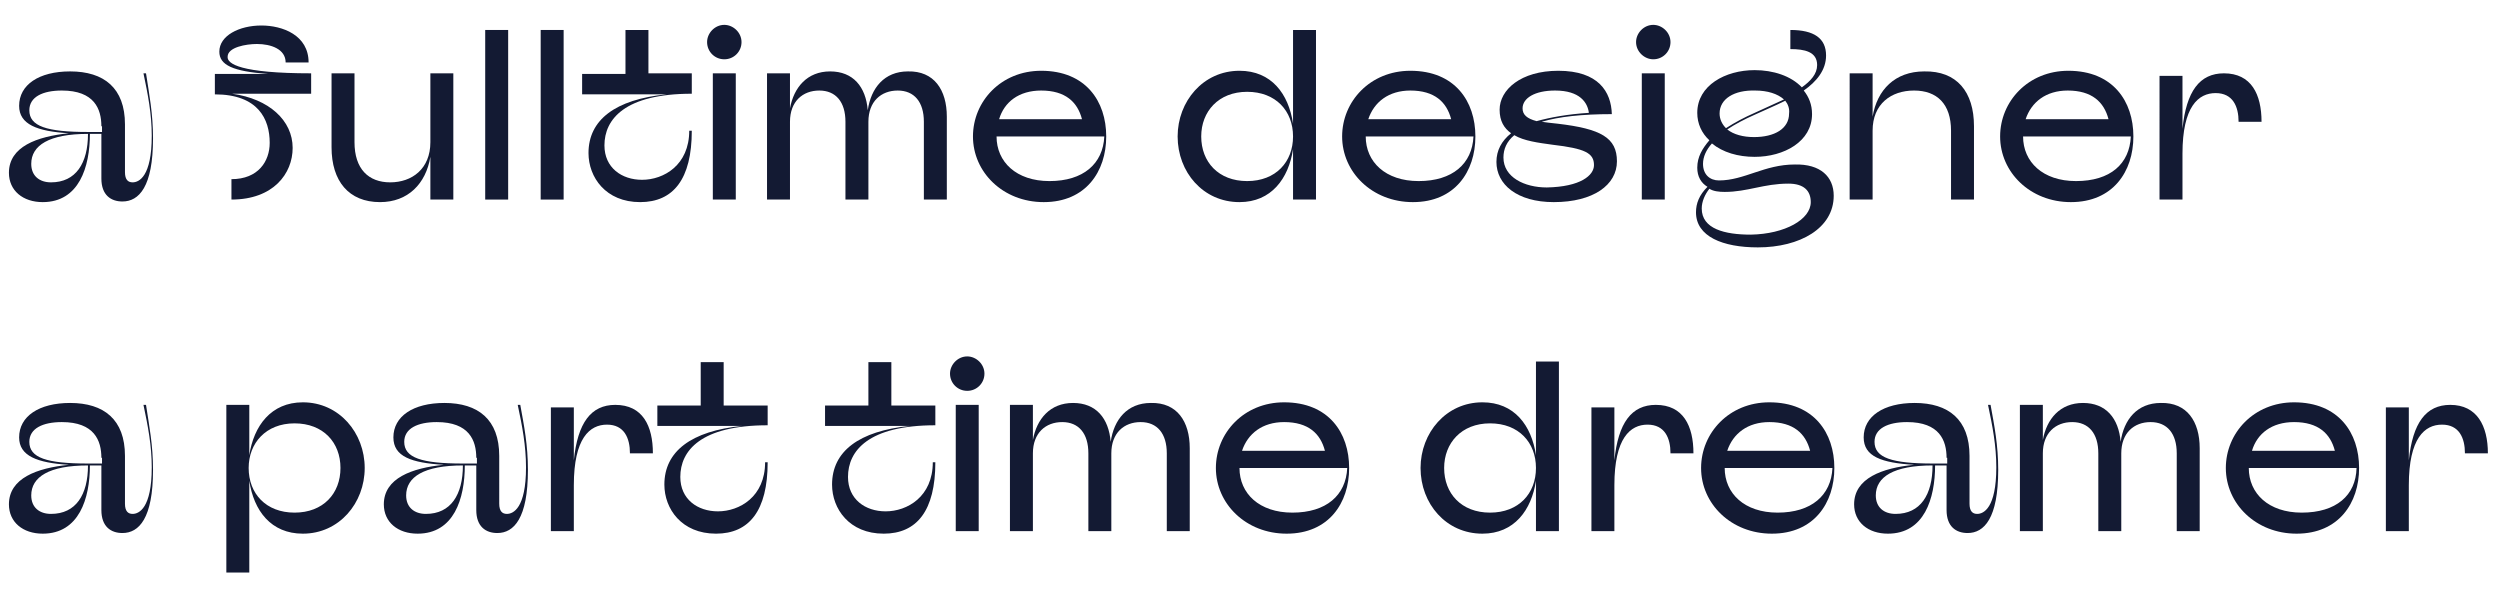 <?xml version="1.0" encoding="utf-8"?>
<!-- Generator: Adobe Illustrator 28.1.0, SVG Export Plug-In . SVG Version: 6.00 Build 0)  -->
<svg version="1.1" id="pics_n_palette" xmlns="http://www.w3.org/2000/svg" xmlns:xlink="http://www.w3.org/1999/xlink" x="0px"
	 y="0px" viewBox="0 0 392.1 93.2" style="enable-background:new 0 0 392.1 93.2;" xml:space="preserve">
<style type="text/css">
	.st0{enable-background:new    ;}
	.st1{fill:#131A33;}
</style>
<g class="st0">
	<path class="st1" d="M24,21.7c0,7.6-2.2,9.9-4.8,9.9c-1.8,0-3.3-1-3.3-3.6V21h-1.8c0,5.2-1.7,10.7-7.4,10.7c-3.1,0-5.3-1.8-5.3-4.6
		c0-4.1,4.4-5.7,9.4-6.2C5.8,20.6,3,19.5,3,16.6c0-3.3,3.1-5.4,8-5.4c5.3,0,8.6,2.6,8.6,8.3V27c0,1.2,0.5,1.6,1.2,1.6
		c1,0,3-0.9,3-7.3c0-3.4-0.6-6.5-1.3-9.8h0.4C23.4,14.8,24,17.8,24,21.7z M15.9,19.8c0-2.7-1.1-5.6-6.2-5.6c-3,0-5.1,1-5.1,3.1
		c0,2.5,2.7,3.4,9.2,3.4h2.2V19.8z M13.8,21c-6.1,0-8.9,1.8-8.9,4.7c0,1.9,1.3,2.9,3.1,2.9C11.9,28.6,13.8,25.6,13.8,21z"/>
	<path class="st1" d="M48.8,11.5v3.2H36.4c5.8,0.8,9.5,4.2,9.5,8.5c0,4-3,8.1-9.6,8.1v-3.2c4.2,0,6-2.8,6-5.7c0-3.7-1.8-7.6-8.6-7.6
		v-3.2h8.4c-5.6-0.4-7.7-1.4-7.7-3.5c0-2.5,3.1-4.1,6.6-4.1c3.3,0,7.4,1.5,7.4,5.8h-3.6c0-2.1-2.3-2.9-4.5-2.9c-1.7,0-4.6,0.5-4.6,2
		C35.6,10,37.7,11.5,48.8,11.5z"/>
	<path class="st1" d="M71.1,11.5v19.8h-3.6v-6.7c-0.7,4.2-3.5,7.1-7.9,7.1c-4.9,0-7.6-3.3-7.6-8.6V11.5h3.6v10.8
		c0,4.2,2.2,6.3,5.6,6.3c3.4,0,6.3-2.1,6.3-6.3V11.5H71.1z"/>
	<path class="st1" d="M79.7,31.3h-3.6V4.7h3.6V31.3z"/>
	<path class="st1" d="M88.4,31.3h-3.6V4.7h3.6V31.3z"/>
	<path class="st1" d="M108.5,11.5v3.2c-10.5,0-13.7,4-13.7,8.1c0,3.5,2.7,5.4,5.9,5.4c3.4,0,7.4-2.3,7.4-7.7h0.4
		c0,7.6-2.9,11.2-8.1,11.2c-5.4,0-8.1-3.9-8.1-7.7c0-5.2,4.2-8.4,12.2-9.2H91.3v-3.2h6.8V4.7h3.6v6.8H108.5z"/>
	<path class="st1" d="M110.9,6.6c0-1.4,1.2-2.7,2.7-2.7c1.4,0,2.7,1.2,2.7,2.7c0,1.5-1.2,2.7-2.7,2.7C112.1,9.3,110.9,8.1,110.9,6.6
		z M115.4,31.3h-3.6V11.5h3.6V31.3z"/>
	<path class="st1" d="M148.5,18.3v13h-3.6V19.1c0-3.1-1.5-4.9-4.1-4.9s-4.6,1.7-4.6,4.9v12.2h-3.6V19.1c0-3.1-1.5-4.9-4.1-4.9
		c-2.6,0-4.6,1.7-4.6,4.9v12.2h-3.6V11.5h3.6V17c0.6-3.3,2.7-5.8,6.3-5.8s5.6,2.4,5.9,6.1c0.5-3.5,2.6-6.1,6.3-6.1
		C146.5,11.1,148.5,14.1,148.5,18.3z"/>
	<path class="st1" d="M173.5,21.4c0,5.5-3.2,10.3-9.8,10.3c-6.4,0-11.1-4.7-11.1-10.3c0-5.5,4.4-10.3,10.7-10.3
		C170.3,11.1,173.5,15.9,173.5,21.4z M173.2,21.4h-16.9c0,4,3.1,7,8.3,7C169.9,28.4,173,25.7,173.2,21.4z M156.7,18.7h13
		c-0.7-2.7-2.6-4.5-6.4-4.5C159.8,14.2,157.5,16,156.7,18.7z"/>
	<path class="st1" d="M206.4,4.7v26.6h-3.6v-7.9c-0.7,4.6-3.4,8.3-8.4,8.3c-5.7,0-9.7-4.7-9.7-10.3c0-5.5,4-10.3,9.7-10.3
		c5,0,7.7,3.6,8.4,8.3V4.7H206.4z M202.8,21.4c0-4-2.7-7-7.2-7c-4.5,0-7.2,3.1-7.2,7c0,4,2.7,7,7.2,7
		C200.1,28.4,202.8,25.4,202.8,21.4z"/>
	<path class="st1" d="M231.4,21.4c0,5.5-3.2,10.3-9.8,10.3c-6.4,0-11.1-4.7-11.1-10.3c0-5.5,4.4-10.3,10.7-10.3
		C228.2,11.1,231.4,15.9,231.4,21.4z M231.1,21.4h-16.9c0,4,3.1,7,8.3,7C227.8,28.4,230.9,25.7,231.1,21.4z M214.6,18.7h13
		c-0.7-2.7-2.6-4.5-6.4-4.5C217.8,14.2,215.5,16,214.6,18.7z"/>
	<path class="st1" d="M253.6,25.3c0,3.7-3.7,6.4-9.9,6.4c-5.8,0-9-2.8-9-6.3c0-1.8,0.8-3.3,2.3-4.5c-1.1-0.8-1.8-1.9-1.8-3.7
		c0-3.1,3.3-6.1,9.2-6.1c6.3,0,8.3,3.3,8.4,6.8c-4.7,0-8.3,0.4-11,1.2c0.7,0.1,1.5,0.2,2.5,0.3C251.1,20.2,253.6,21.6,253.6,25.3z
		 M250,25.9c0-1.9-1.4-2.6-6.5-3.2c-2.2-0.3-4.5-0.6-6-1.5c-1.2,1-1.7,2.2-1.7,3.5c0,3.1,3.3,4.7,6.8,4.7
		C247.9,29.3,250,27.5,250,25.9z M241,19c2.2-0.6,4.9-1.1,8.2-1.3c-0.2-1.6-1.4-3.5-5.3-3.5c-3.2,0-5.1,1.2-5.1,2.8
		C238.8,18,239.5,18.6,241,19z"/>
	<path class="st1" d="M256.6,6.6c0-1.4,1.2-2.7,2.7-2.7c1.4,0,2.7,1.2,2.7,2.7c0,1.5-1.2,2.7-2.7,2.7C257.9,9.3,256.6,8.1,256.6,6.6
		z M261.1,31.3h-3.6V11.5h3.6V31.3z"/>
	<path class="st1" d="M287.6,30.7c0,5.1-5.3,8.1-11.9,8.1c-5.5,0-9.7-1.7-9.7-5.5c0-1.4,0.5-2.7,1.8-4c-1-0.6-1.6-1.6-1.6-3
		c0-1.7,0.8-3,1.9-4.3c-1.2-1.1-1.9-2.6-1.9-4.3c0-4.3,4.4-6.7,9-6.7c2.9,0,5.7,0.9,7.4,2.7c1.4-1,2.4-2.1,2.4-3.5
		c0-2.1-2-2.5-4.2-2.5V4.7c3.7,0,5.6,1.3,5.6,4c0,2.3-1.5,4.1-3.5,5.5c0.8,1,1.3,2.2,1.3,3.7c0,4.3-4.4,6.7-9,6.7
		c-2.6,0-5-0.7-6.7-2.1c-0.9,1-1.4,2.1-1.4,3.2c0,1.7,1.1,2.6,2.5,2.6c4,0,7.1-2.5,11.9-2.5C285.5,25.7,287.6,27.7,287.6,30.7z
		 M284,31.7c0-1.8-1.1-2.9-3.5-2.9c-3.9,0-6.4,1.3-10,1.3c-0.9,0-1.8-0.1-2.4-0.5c-0.7,0.9-1.2,2-1.2,3.1c0,3.2,3.6,4.1,7.7,4.1
		C280,36.7,284,34.4,284,31.7z M269.7,17.8c0,0.9,0.4,1.7,1,2.3c1.4-0.9,2.9-1.7,4.5-2.4c1.5-0.7,3.1-1.4,4.6-2.1
		c-1-0.9-2.6-1.4-4.5-1.4C272,14.1,269.7,15.5,269.7,17.8z M280,15.8c-1.6,0.8-3.3,1.5-4.8,2.2c-1.6,0.7-3.1,1.5-4.3,2.3
		c1,0.8,2.5,1.2,4.2,1.2c3.2,0,5.5-1.3,5.5-3.7C280.7,17,280.4,16.3,280,15.8z"/>
	<path class="st1" d="M309.6,19.8v11.5H306V20.5c0-4.2-2.2-6.3-5.8-6.3s-6.5,2.1-6.5,6.3v10.8h-3.6V11.5h3.6v6.8
		c0.7-4.2,3.5-7.1,8.1-7.1C306.9,11.1,309.6,14.4,309.6,19.8z"/>
	<path class="st1" d="M334.6,21.4c0,5.5-3.2,10.3-9.8,10.3c-6.4,0-11.1-4.7-11.1-10.3c0-5.5,4.4-10.3,10.7-10.3
		C331.4,11.1,334.6,15.9,334.6,21.4z M334.2,21.4h-16.9c0,4,3.1,7,8.3,7C331,28.4,334,25.7,334.2,21.4z M317.7,18.7h13
		c-0.7-2.7-2.6-4.5-6.4-4.5C320.9,14.2,318.6,16,317.7,18.7z"/>
	<path class="st1" d="M354.7,19.1h-3.6c0-2.4-0.9-4.5-3.6-4.5c-2.7,0-5.2,2.1-5.2,9.5v7.2h-3.6V11.9h3.6v8.3
		c0.6-5.9,2.7-8.7,6.5-8.7C353.1,11.5,354.7,14.8,354.7,19.1z"/>
</g>
<g class="st0">
	<path class="st1" d="M24,73.7c0,7.6-2.2,9.9-4.8,9.9c-1.8,0-3.3-1-3.3-3.6V73h-1.8c0,5.2-1.7,10.7-7.4,10.7c-3.1,0-5.3-1.8-5.3-4.6
		c0-4.1,4.4-5.7,9.4-6.2C5.8,72.6,3,71.5,3,68.6c0-3.3,3.1-5.4,8-5.4c5.3,0,8.6,2.6,8.6,8.3V79c0,1.2,0.5,1.6,1.2,1.6
		c1,0,3-0.9,3-7.3c0-3.4-0.6-6.5-1.3-9.8h0.4C23.4,66.8,24,69.8,24,73.7z M15.9,71.8c0-2.7-1.1-5.6-6.2-5.6c-3,0-5.1,1-5.1,3.1
		c0,2.5,2.7,3.4,9.2,3.4h2.2V71.8z M13.8,73c-6.1,0-8.9,1.8-8.9,4.7c0,1.9,1.3,2.9,3.1,2.9C11.9,80.6,13.8,77.6,13.8,73z"/>
	<path class="st1" d="M57.2,73.4c0,5.5-4,10.3-9.7,10.3c-5,0-7.7-3.6-8.4-8.3v14.4h-3.6V63.5h3.6v7.9c0.7-4.6,3.4-8.3,8.4-8.3
		C53.2,63.1,57.2,67.9,57.2,73.4z M53.4,73.4c0-4-2.7-7-7.2-7s-7.2,3.1-7.2,7c0,4,2.7,7,7.2,7S53.4,77.4,53.4,73.4z"/>
	<path class="st1" d="M82.8,73.7c0,7.6-2.2,9.9-4.8,9.9c-1.8,0-3.3-1-3.3-3.6V73h-1.8c0,5.2-1.7,10.7-7.4,10.7
		c-3.1,0-5.3-1.8-5.3-4.6c0-4.1,4.4-5.7,9.4-6.2c-5.1-0.3-7.9-1.3-7.9-4.3c0-3.3,3.1-5.4,8-5.4c5.3,0,8.6,2.6,8.6,8.3V79
		c0,1.2,0.5,1.6,1.2,1.6c1,0,3-0.9,3-7.3c0-3.4-0.6-6.5-1.3-9.8h0.4C82.2,66.8,82.8,69.8,82.8,73.7z M74.7,71.8
		c0-2.7-1.1-5.6-6.2-5.6c-3,0-5.1,1-5.1,3.1c0,2.5,2.7,3.4,9.2,3.4h2.2V71.8z M72.6,73c-6.1,0-8.9,1.8-8.9,4.7
		c0,1.9,1.3,2.9,3.1,2.9C70.7,80.6,72.6,77.6,72.6,73z"/>
	<path class="st1" d="M102.4,71.1h-3.6c0-2.4-0.9-4.5-3.6-4.5c-2.7,0-5.2,2.1-5.2,9.5v7.2h-3.6V63.9H90v8.3c0.6-5.9,2.7-8.7,6.5-8.7
		C100.8,63.5,102.4,66.8,102.4,71.1z"/>
	<path class="st1" d="M120.4,63.5v3.2c-10.5,0-13.7,4-13.7,8.1c0,3.5,2.7,5.4,5.9,5.4c3.4,0,7.4-2.3,7.4-7.7h0.4
		c0,7.6-2.9,11.2-8.1,11.2c-5.4,0-8.1-3.9-8.1-7.7c0-5.2,4.2-8.4,12.2-9.2h-13.3v-3.2h6.8v-6.8h3.6v6.8H120.4z"/>
	<path class="st1" d="M146.7,63.5v3.2c-10.5,0-13.7,4-13.7,8.1c0,3.5,2.7,5.4,5.9,5.4c3.4,0,7.4-2.3,7.4-7.7h0.4
		c0,7.6-2.9,11.2-8.1,11.2c-5.4,0-8.1-3.9-8.1-7.7c0-5.2,4.2-8.4,12.2-9.2h-13.3v-3.2h6.8v-6.8h3.6v6.8H146.7z"/>
	<path class="st1" d="M149,58.6c0-1.4,1.2-2.7,2.7-2.7c1.4,0,2.7,1.2,2.7,2.7c0,1.5-1.2,2.7-2.7,2.7C150.2,61.3,149,60.1,149,58.6z
		 M153.5,83.3h-3.6V63.5h3.6V83.3z"/>
	<path class="st1" d="M186.6,70.3v13H183V71.1c0-3.1-1.5-4.9-4.1-4.9s-4.6,1.7-4.6,4.9v12.2h-3.6V71.1c0-3.1-1.5-4.9-4.1-4.9
		c-2.6,0-4.6,1.7-4.6,4.9v12.2h-3.6V63.5h3.6V69c0.6-3.3,2.7-5.8,6.3-5.8s5.6,2.4,5.9,6.1c0.5-3.5,2.6-6.1,6.3-6.1
		C184.6,63.1,186.6,66.1,186.6,70.3z"/>
	<path class="st1" d="M211.6,73.4c0,5.5-3.2,10.3-9.8,10.3c-6.4,0-11.1-4.7-11.1-10.3c0-5.5,4.4-10.3,10.7-10.3
		C208.4,63.1,211.6,67.9,211.6,73.4z M211.3,73.4h-16.9c0,4,3.1,7,8.3,7C208,80.4,211.1,77.7,211.3,73.4z M194.8,70.7h13
		c-0.7-2.7-2.6-4.5-6.4-4.5C198,66.2,195.7,68,194.8,70.7z"/>
	<path class="st1" d="M244.5,56.7v26.6h-3.6v-7.9c-0.7,4.6-3.4,8.3-8.4,8.3c-5.7,0-9.7-4.7-9.7-10.3c0-5.5,4-10.3,9.7-10.3
		c5,0,7.7,3.6,8.4,8.3V56.7H244.5z M240.9,73.4c0-4-2.7-7-7.2-7c-4.5,0-7.2,3.1-7.2,7c0,4,2.7,7,7.2,7
		C238.2,80.4,240.9,77.4,240.9,73.4z"/>
</g>
<g class="st0">
	<path class="st1" d="M265.6,71.1H262c0-2.4-0.9-4.5-3.6-4.5c-2.7,0-5.2,2.1-5.2,9.5v7.2h-3.6V63.9h3.6v8.3c0.6-5.9,2.7-8.7,6.5-8.7
		C264,63.5,265.6,66.8,265.6,71.1z"/>
</g>
<g class="st0">
	<path class="st1" d="M287.7,73.4c0,5.5-3.2,10.3-9.8,10.3c-6.4,0-11.1-4.7-11.1-10.3c0-5.5,4.4-10.3,10.7-10.3
		C284.5,63.1,287.7,67.9,287.7,73.4z M287.4,73.4h-16.9c0,4,3.1,7,8.3,7C284.1,80.4,287.2,77.7,287.4,73.4z M270.9,70.7h13
		c-0.7-2.7-2.6-4.5-6.4-4.5C274.1,66.2,271.8,68,270.9,70.7z"/>
	<path class="st1" d="M313.4,73.7c0,7.6-2.2,9.9-4.8,9.9c-1.8,0-3.3-1-3.3-3.6V73h-1.8c0,5.2-1.7,10.7-7.4,10.7
		c-3.1,0-5.3-1.8-5.3-4.6c0-4.1,4.4-5.7,9.4-6.2c-5.1-0.3-7.9-1.3-7.9-4.3c0-3.3,3.1-5.4,8-5.4c5.3,0,8.6,2.6,8.6,8.3V79
		c0,1.2,0.5,1.6,1.2,1.6c1,0,3-0.9,3-7.3c0-3.4-0.6-6.5-1.3-9.8h0.4C312.8,66.8,313.4,69.8,313.4,73.7z M305.3,71.8
		c0-2.7-1.1-5.6-6.2-5.6c-3,0-5.1,1-5.1,3.1c0,2.5,2.7,3.4,9.2,3.4h2.2V71.8z M303.1,73c-6.1,0-8.9,1.8-8.9,4.7
		c0,1.9,1.3,2.9,3.1,2.9C301.2,80.6,303.1,77.6,303.1,73z"/>
	<path class="st1" d="M345,70.3v13h-3.6V71.1c0-3.1-1.5-4.9-4.1-4.9s-4.6,1.7-4.6,4.9v12.2h-3.6V71.1c0-3.1-1.5-4.9-4.1-4.9
		s-4.6,1.7-4.6,4.9v12.2h-3.6V63.5h3.6V69c0.6-3.3,2.7-5.8,6.3-5.8s5.6,2.4,5.9,6.1c0.5-3.5,2.6-6.1,6.3-6.1
		C343,63.1,345,66.1,345,70.3z"/>
	<path class="st1" d="M370,73.4c0,5.5-3.2,10.3-9.8,10.3c-6.4,0-11.1-4.7-11.1-10.3c0-5.5,4.4-10.3,10.7-10.3
		C366.8,63.1,370,67.9,370,73.4z M369.6,73.4h-16.9c0,4,3.1,7,8.3,7C366.4,80.4,369.5,77.7,369.6,73.4z M353.2,70.7h13
		c-0.7-2.7-2.6-4.5-6.4-4.5C356.3,66.2,354,68,353.2,70.7z"/>
	<path class="st1" d="M390.2,71.1h-3.6c0-2.4-0.9-4.5-3.6-4.5c-2.7,0-5.2,2.1-5.2,9.5v7.2h-3.6V63.9h3.6v8.3
		c0.6-5.9,2.7-8.7,6.5-8.7C388.5,63.5,390.2,66.8,390.2,71.1z"/>
</g>
</svg>
